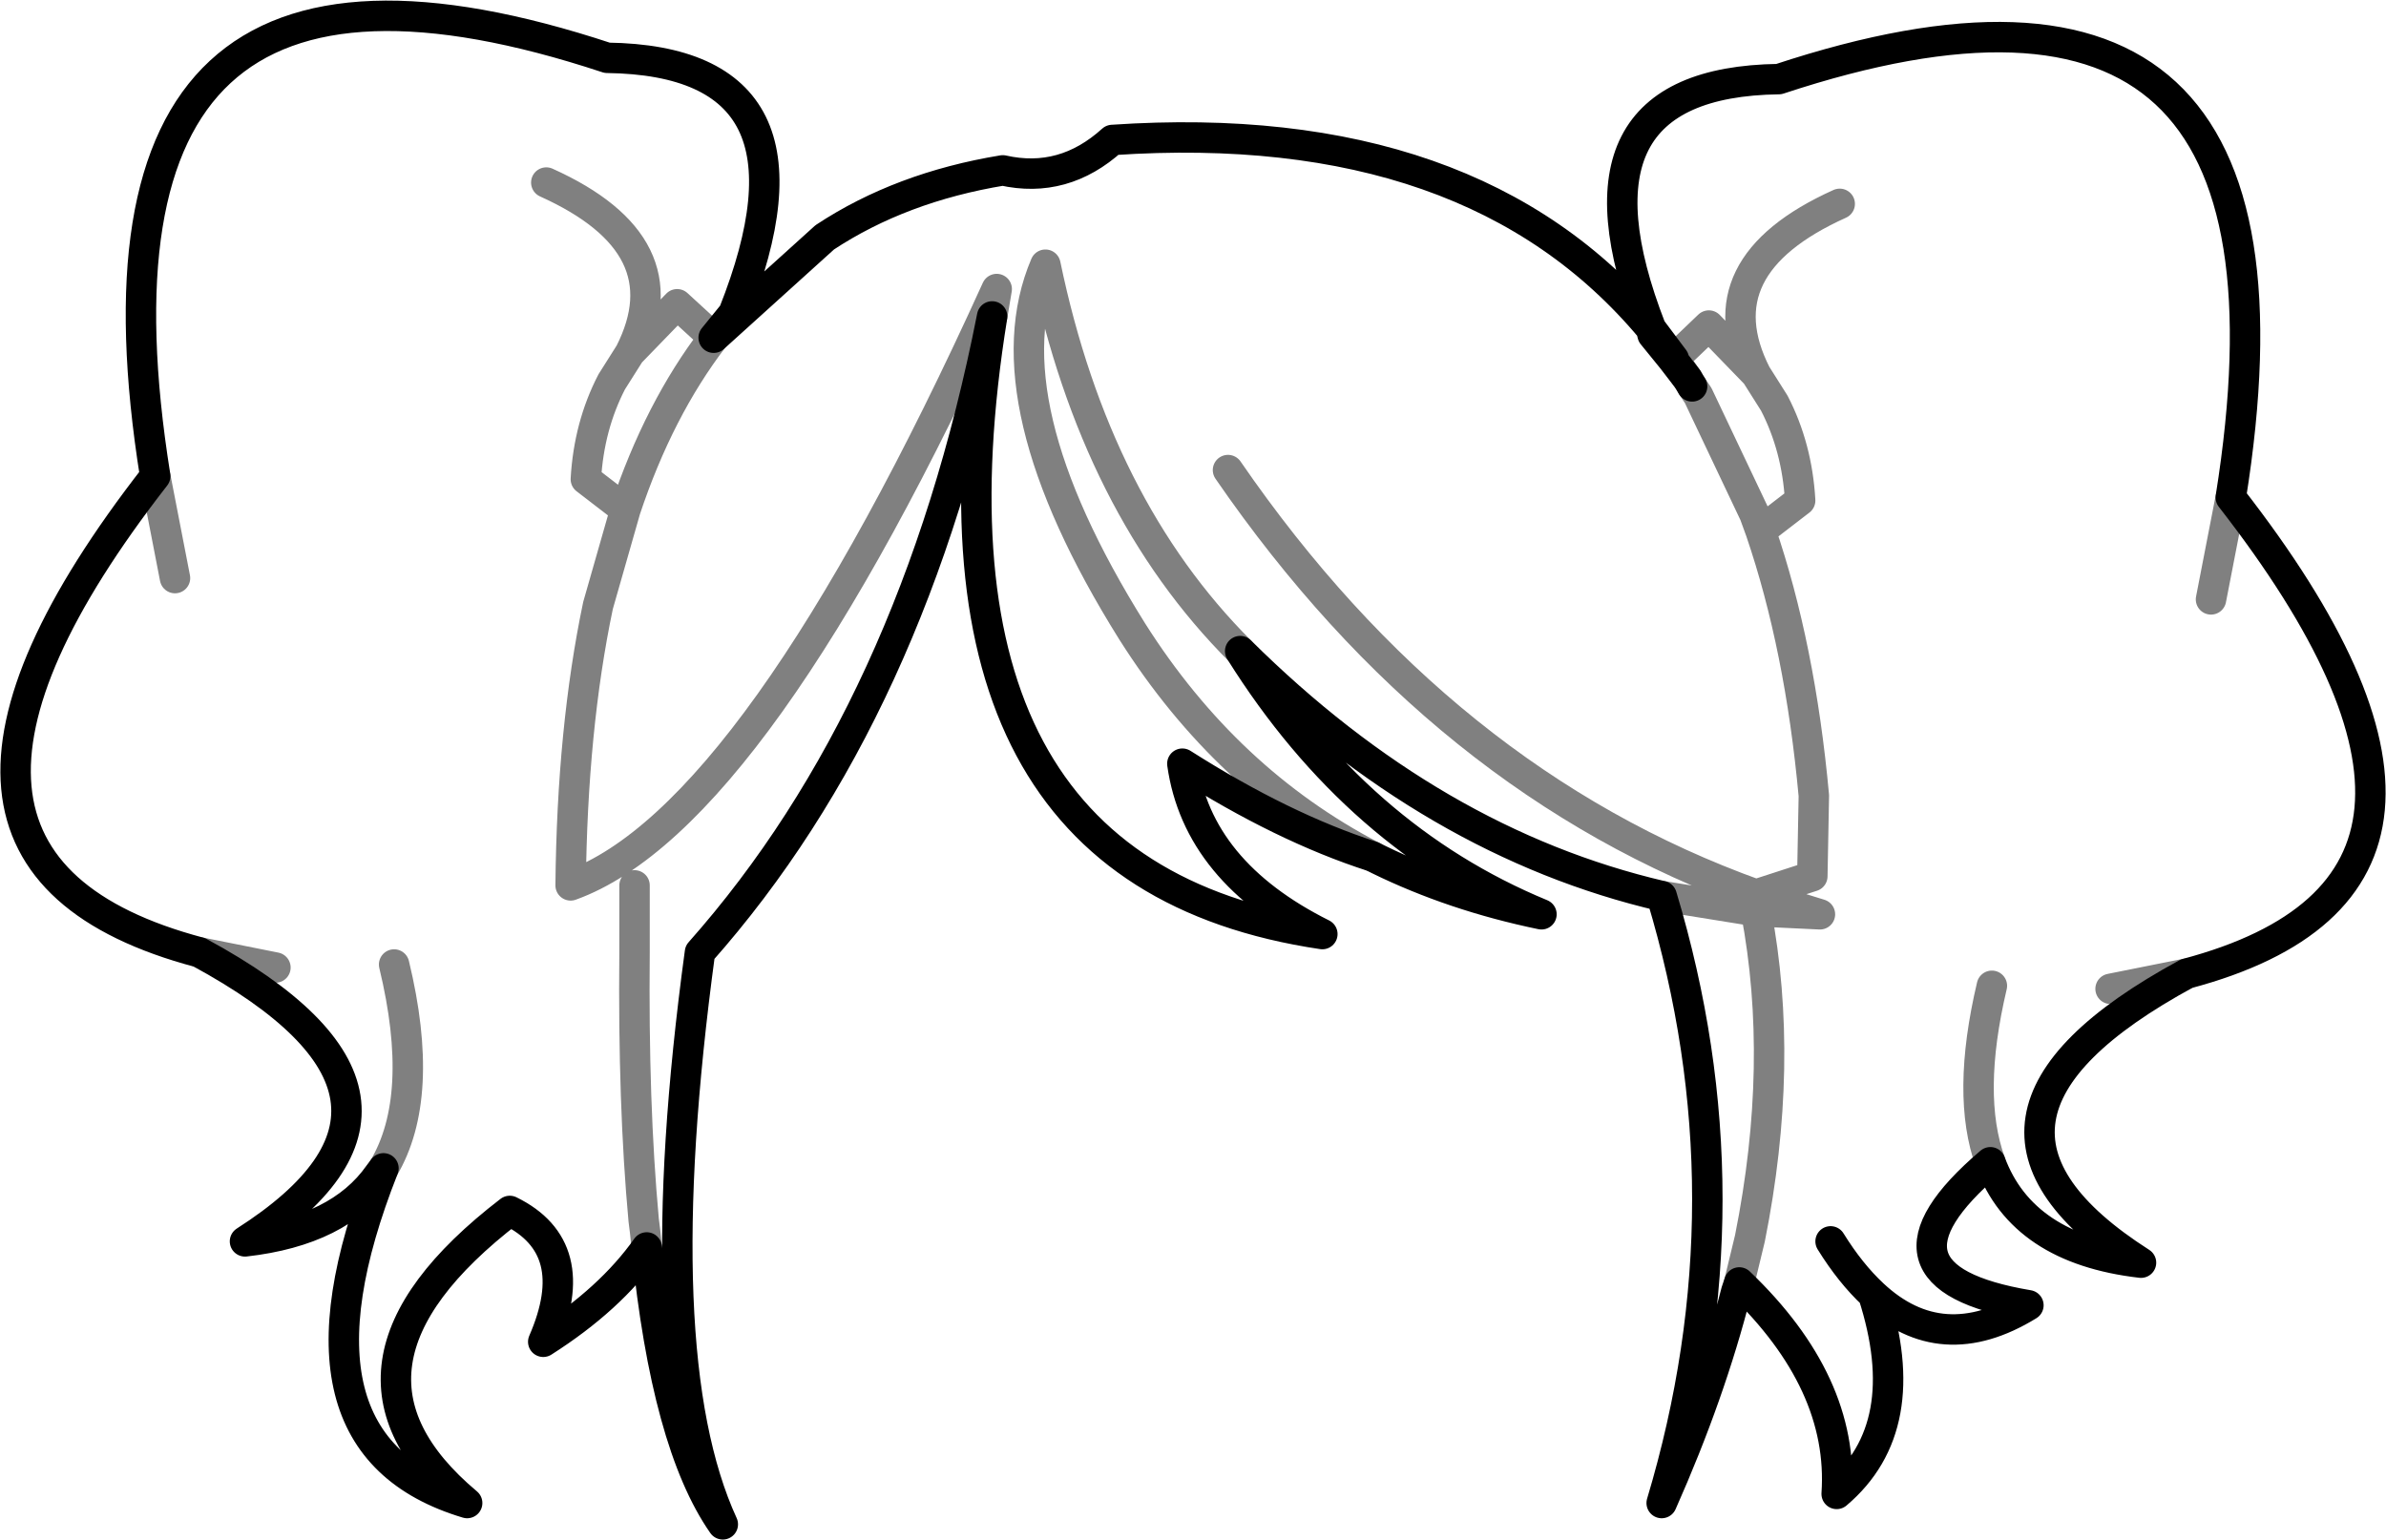 <?xml version="1.0" encoding="UTF-8" standalone="no"?>
<svg xmlns:xlink="http://www.w3.org/1999/xlink" height="50.6px" width="78.4px" xmlns="http://www.w3.org/2000/svg">
  <g transform="matrix(1.0, 0.0, 0.0, 1.0, -360.95, -125.55)">
    <path d="M393.55 135.95 Q390.6 154.2 404.4 156.25 400.3 154.2 399.8 150.65 403.1 152.75 406.05 153.7 M401.7 146.95 Q408.05 153.25 415.55 155.0 M393.55 135.95 Q391.0 148.9 383.95 156.85 382.15 170.1 384.7 175.65 382.85 173.0 382.2 166.55 381.0 168.25 378.8 169.65 380.15 166.55 377.7 165.35 371.0 170.5 376.3 174.95 369.95 173.05 373.55 163.95 L373.4 164.15 Q372.1 166.0 369.0 166.35 376.35 161.65 367.5 156.85 356.2 153.85 366.05 141.2 362.9 121.5 380.9 127.45 388.35 127.55 385.05 135.85 L384.4 136.65 388.05 133.35 Q390.55 131.7 393.9 131.15 395.9 131.6 397.5 130.15 409.35 129.35 415.2 136.35 412.05 128.25 419.4 128.15 437.4 122.2 434.25 141.9 444.1 154.55 432.8 157.55 423.95 162.35 431.3 167.05 427.4 166.6 426.35 163.75 421.95 167.5 427.6 168.45 424.75 170.2 422.5 168.1 423.9 172.45 421.3 174.65 421.55 171.0 418.1 167.7 L418.0 168.0 Q417.15 171.35 415.55 174.95 418.55 164.95 415.55 155.0 M416.4 138.0 L416.55 138.25 M415.25 136.55 L415.9 137.35 415.95 137.35 415.2 136.35 415.25 136.55 M415.9 137.35 L416.4 138.0 M401.7 146.95 Q405.55 153.1 411.6 155.6 408.7 155.0 406.25 153.8 L406.05 153.7 M421.1 166.35 Q421.75 167.4 422.5 168.1" fill="none" stroke="#000000" stroke-linecap="round" stroke-linejoin="round" stroke-width="1.0"/>
    <path d="M366.05 141.2 L366.7 144.55 M381.05 138.1 Q380.3 139.55 380.2 141.3 L381.5 142.3 Q382.6 139.0 384.4 136.65 L383.2 135.55 381.65 137.15 381.05 138.1 M381.5 142.3 L380.6 145.45 Q379.75 149.5 379.7 154.65 385.8 152.45 393.7 135.05 L393.55 135.95 M406.05 153.7 Q401.25 151.2 398.15 146.3 393.4 138.7 395.3 134.25 396.95 142.2 401.7 146.95 M415.55 155.0 L418.65 155.5 420.75 155.6 418.65 154.95 Q408.35 151.25 401.3 141.0 M381.65 137.15 Q383.45 133.6 378.9 131.55 M382.2 166.55 L382.15 166.05 382.1 165.65 Q381.75 161.85 381.8 156.85 L381.8 154.65 M367.5 156.85 L370.0 157.35 M373.55 163.95 Q374.95 161.6 373.9 157.25 M416.55 138.25 L416.75 138.55 418.6 142.45 418.8 143.0 420.1 142.0 Q420.0 140.25 419.25 138.8 L418.65 137.85 417.1 136.25 415.95 137.35 416.4 138.0 M418.65 137.85 Q416.85 134.3 421.4 132.25 M434.25 141.9 L433.6 145.25 M426.4 157.95 Q425.55 161.55 426.35 163.75 M432.8 157.55 L430.3 158.05 M418.8 143.0 Q420.1 146.8 420.55 151.7 L420.5 154.35 418.65 154.95 M418.65 155.5 Q419.6 160.5 418.45 166.25 L418.1 167.7" fill="none" stroke="#000000" stroke-linecap="round" stroke-linejoin="round" stroke-opacity="0.498" stroke-width="1.0"/>
  </g>
</svg>
